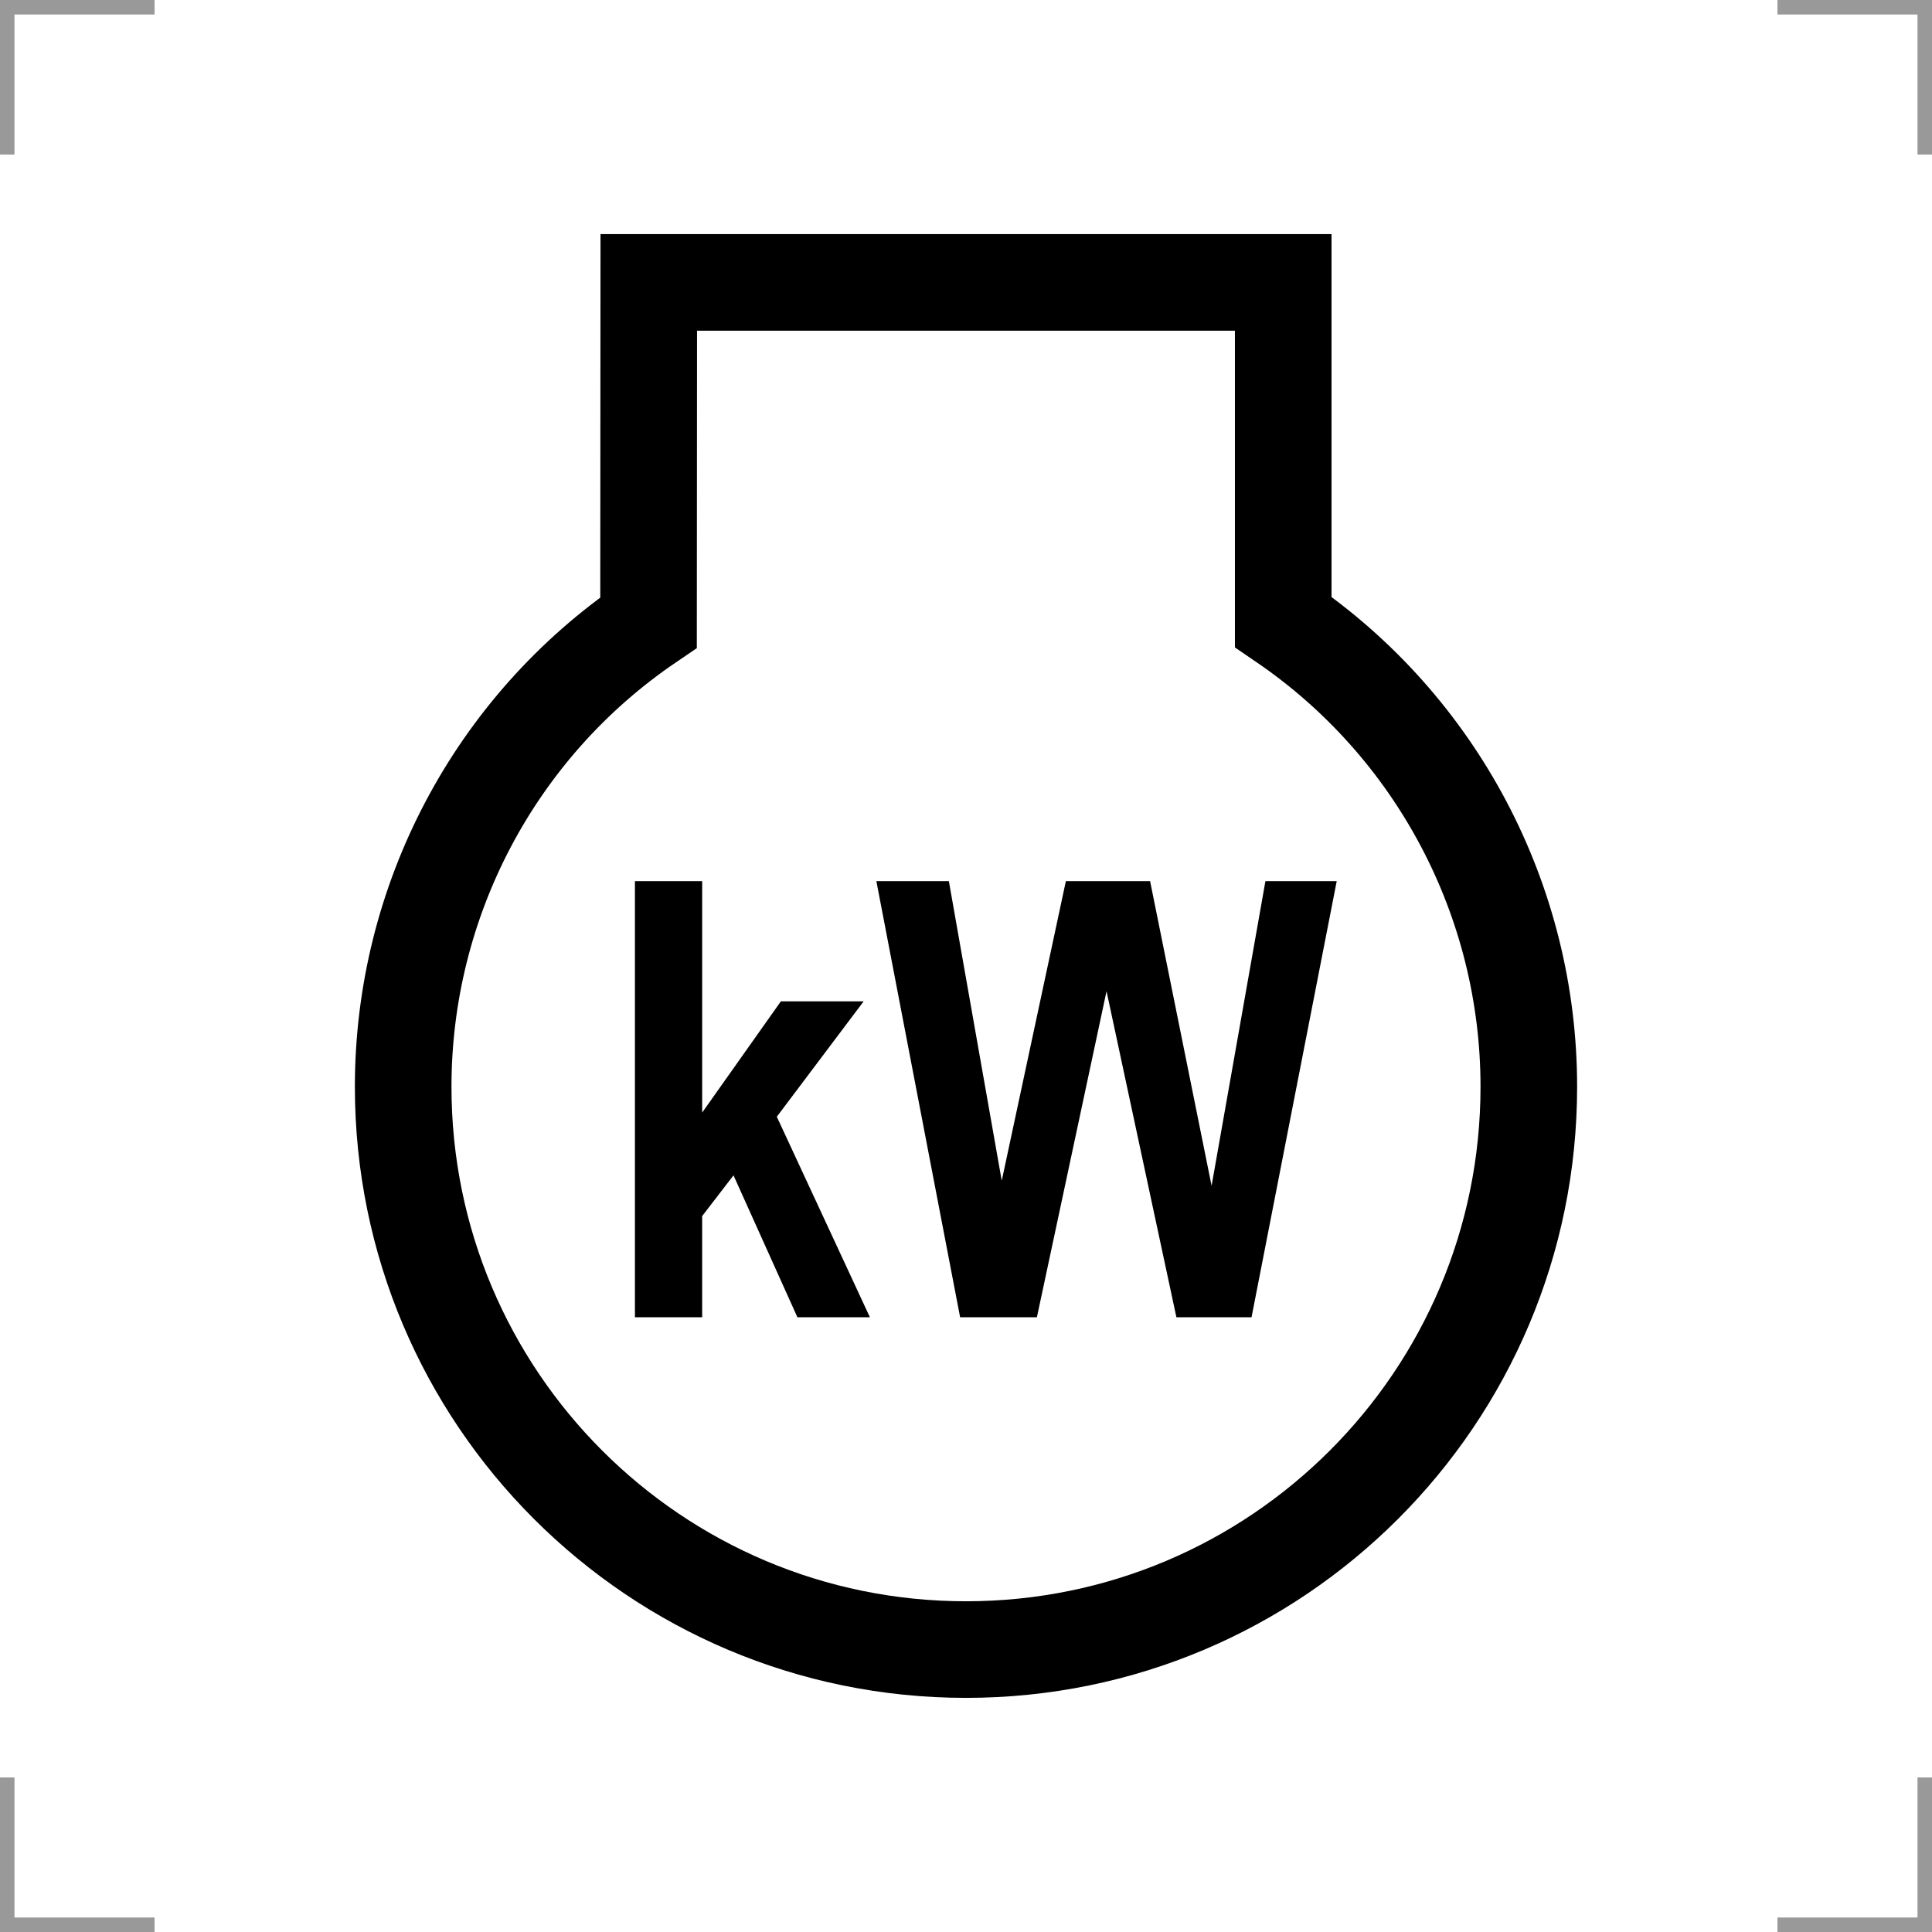 <?xml version="1.0" encoding="UTF-8"?>
<svg width="200" height="200" version="1.1" xmlns="http://www.w3.org/2000/svg">
 <g fill="none">
  <g stroke="#999" stroke-width="3">
   <path d="m0 16v-16h16"/>
   <path d="m200 16v-16h-16"/>
   <path d="m0 184v16h16"/>
   <path d="m200 184v16h-16"/>
  </g>
  <path d="m67.161 29.237h65.678l6.3e-4 35.144c15.907 10.848 25.423 28.861 25.423 48.119 0 32.178-26.085 58.263-58.263 58.263s-58.263-26.085-58.263-58.263c0-19.237 9.496-37.235 25.4-48.052z" stroke="#000" stroke-width="10"/>
 </g>
 <path d="m65.728 136.36v-45.145h6.96v23.958l8.149-11.517h8.57l-8.992 11.948 9.636 20.756h-7.505l-6.614-14.689-3.245 4.219v10.47z"/>
 <path d="m99.391 136.36-8.67-45.145h7.505l5.474 31.01 6.638-31.01h8.719l6.366 31.534 5.573-31.534h7.381l-8.818 45.145h-7.778l-7.233-33.751-7.208 33.751z"/>
</svg>
